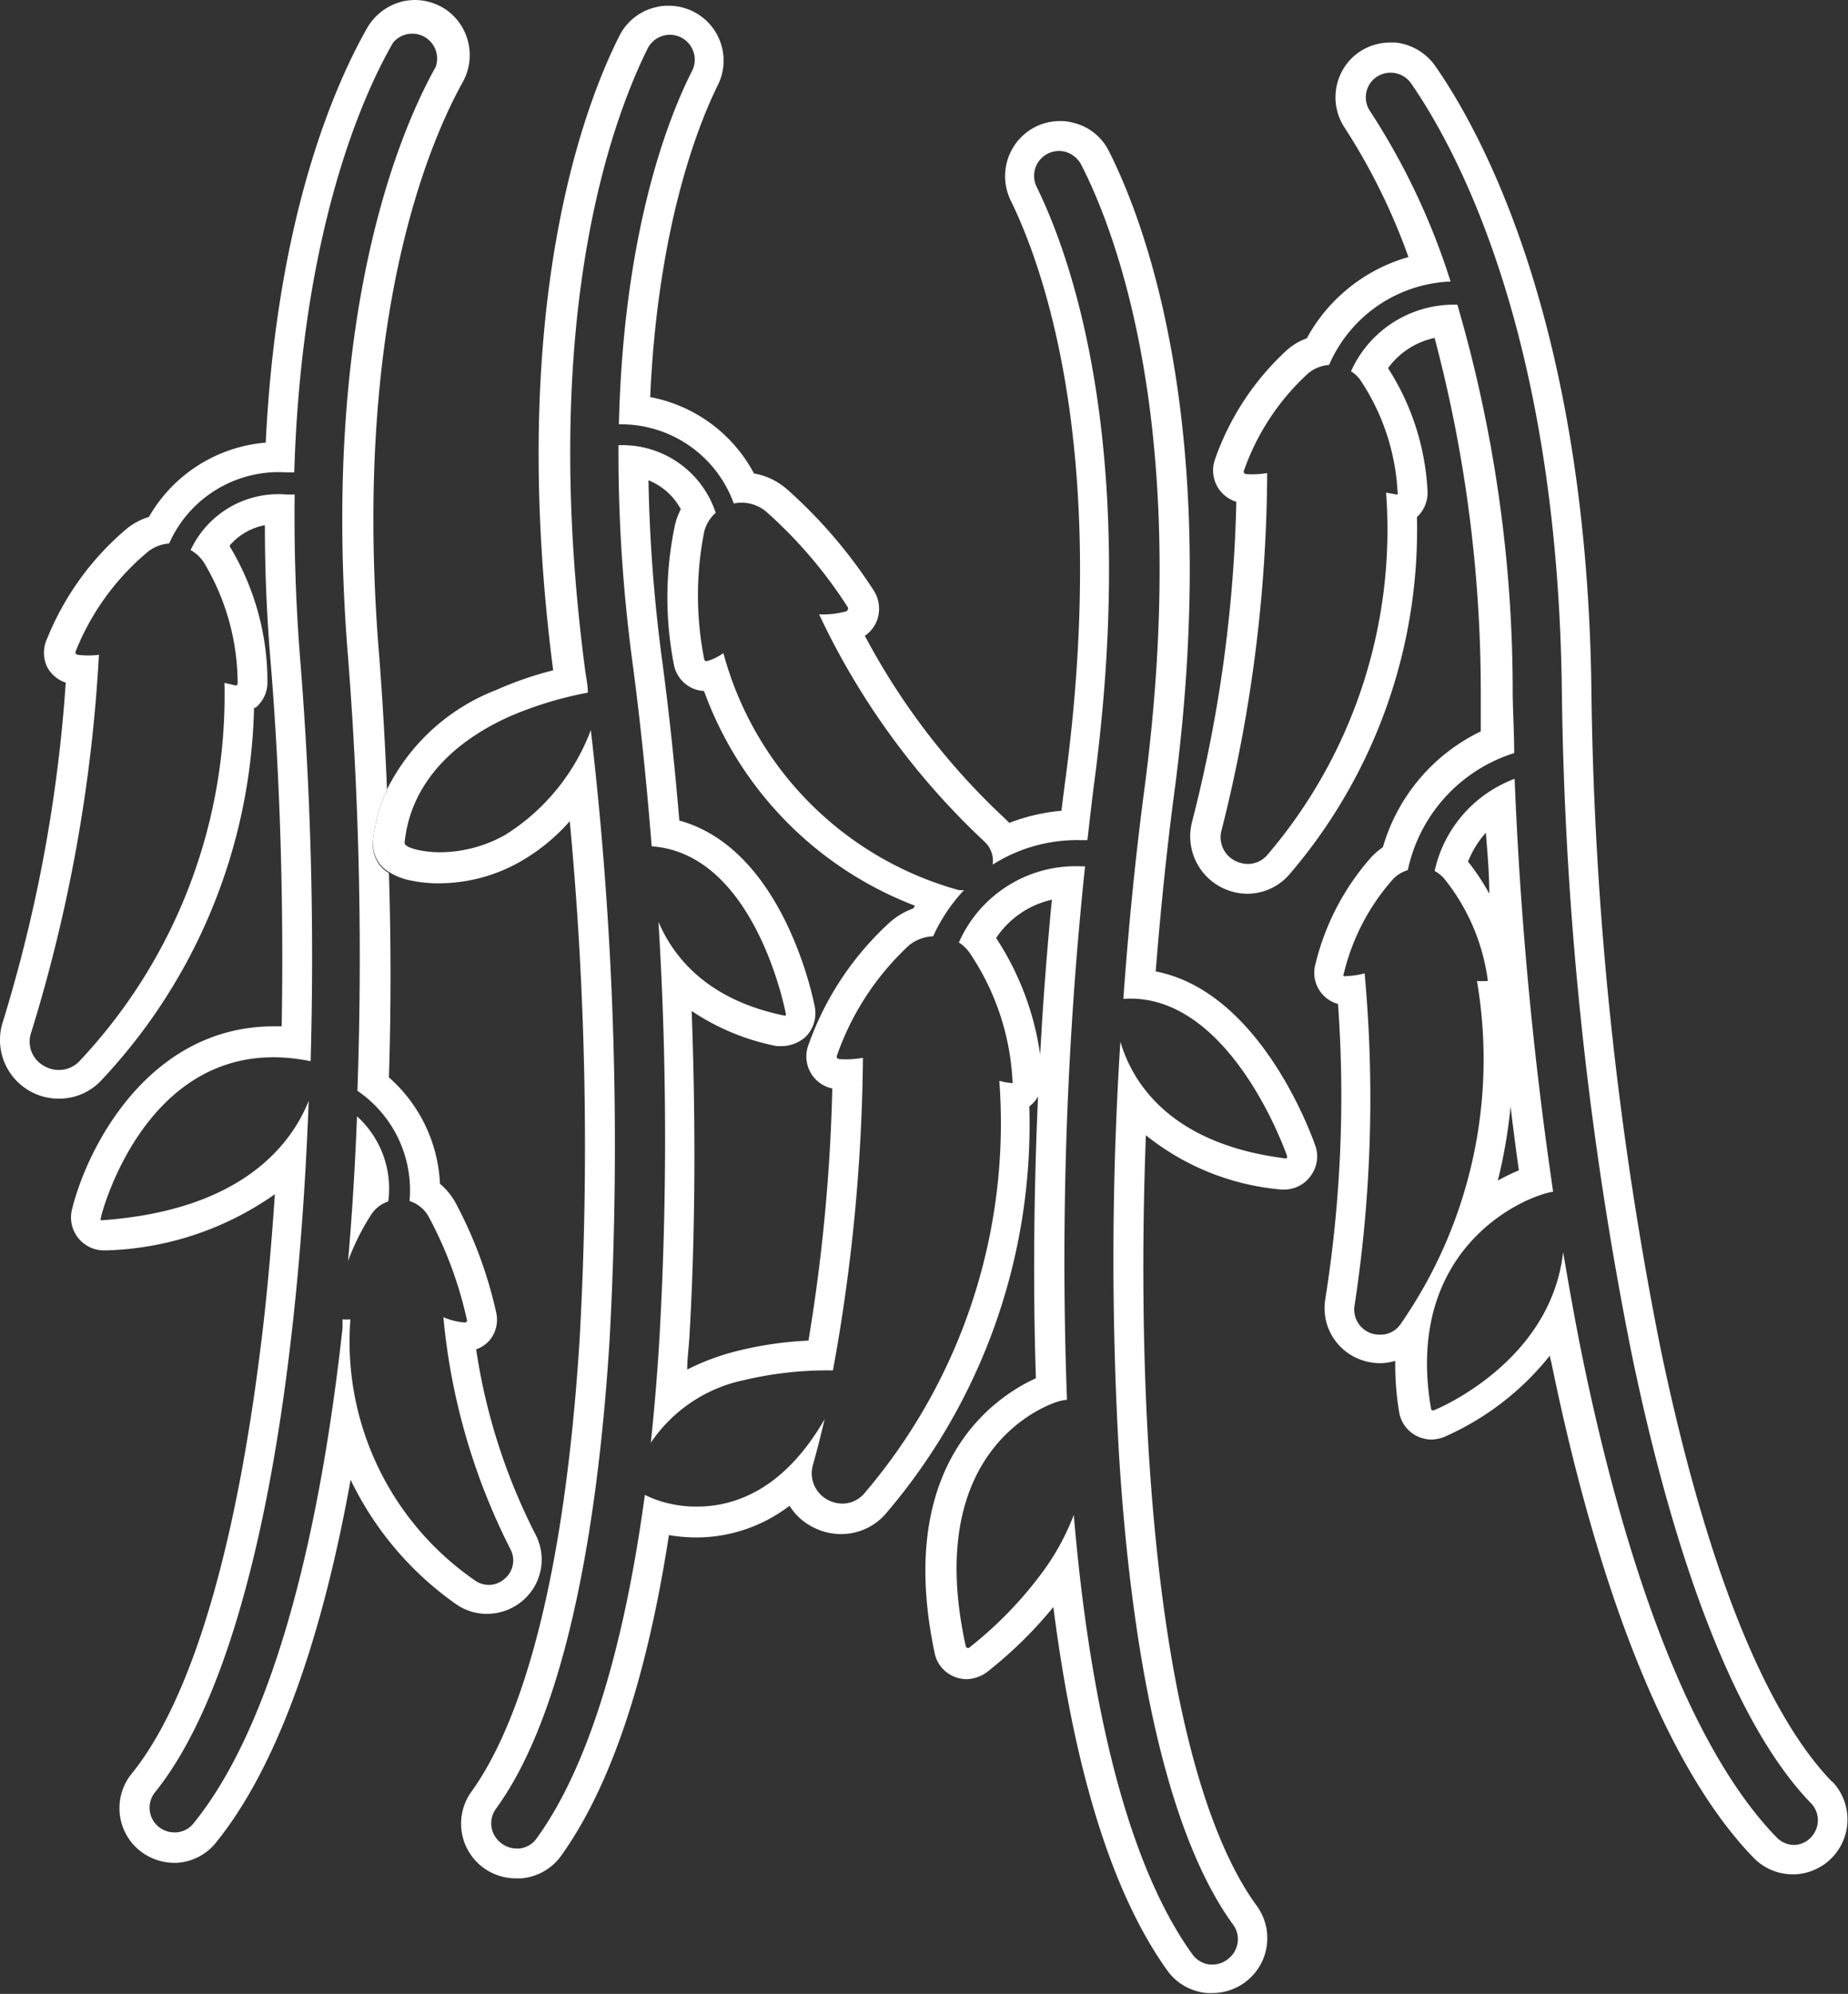 <svg id="圖層_1" data-name="圖層 1" xmlns="http://www.w3.org/2000/svg" viewBox="0 0 86.86 93.7"><rect x="0" y="0" width="86.86" height="93.7" fill="#333333" stroke="none"/><defs><style>.cls-1{fill:#fff;}</style></defs><title>0</title><path class="cls-1" d="M16.36,59.26a11,11,0,0,1,1.1-2.2,1.52,1.52,0,0,1,.79-.6,4.58,4.58,0,0,0-1.47-4C16.69,54.79,16.55,57.07,16.36,59.26Z"/><path class="cls-1" d="M17.54,39.49a7.43,7.43,0,0,1,.65-2.39c-.09-2.14-.21-4.26-.37-6.31C16.54,15.14,20.15,6.73,21.76,3.84A2.61,2.61,0,0,0,21.07.53,2.64,2.64,0,0,0,19.49,0,3.14,3.14,0,0,0,19,.05a2.64,2.64,0,0,0-1.74,1.26c-1.59,2.8-4.26,9-4.77,19.49A7,7,0,0,0,7,24.29a3.19,3.19,0,0,0-1,.52A13.22,13.22,0,0,0,2.22,30a1.56,1.56,0,0,0,0,1.35,1.54,1.54,0,0,0,.87.73A70.1,70.1,0,0,1,.14,48a2.76,2.76,0,0,0,2.63,3.63,2.71,2.71,0,0,0,2-.87,26.39,26.39,0,0,0,7.17-17.5l.07,0a1.55,1.55,0,0,0,.56-1.12,12.3,12.3,0,0,0-1.77-6.46l0-.05a2.89,2.89,0,0,1,1.65-.95c0,2.17.09,4.33.28,6.55.44,5.41.61,11.27.51,17h-.36c-5.86,0-8.77,5.64-9.5,8.62a1.55,1.55,0,0,0,1.5,1.91h.11a14.46,14.46,0,0,0,7.93-2.64c-.15,2.2-.33,4.3-.56,6.28C10.85,75.28,8.18,80.9,6.19,83.35a2.57,2.57,0,0,0,.14,3.4,2.61,2.61,0,0,0,1.86.79h.12a2.55,2.55,0,0,0,1.88-1c2.75-3.42,4.89-9.24,6.29-17a15.18,15.18,0,0,0,4.92,5.82,2.52,2.52,0,0,0,1.49.48,2.6,2.6,0,0,0,1.69-.63,2.54,2.54,0,0,0,.58-3.12,28.17,28.17,0,0,1-2.78-8.68A1.49,1.49,0,0,0,23,63a1.52,1.52,0,0,0,.32-1.33A20.2,20.2,0,0,0,21.4,56.5a3.19,3.19,0,0,0-.72-.87,7.09,7.09,0,0,0-2.4-5c.1-3.2.1-6.42,0-9.6A1.53,1.53,0,0,1,17.54,39.49Zm1.71,16.95a1.57,1.57,0,0,1,.9.74h0A18.66,18.66,0,0,1,21.94,62a.1.1,0,0,1,0,.1s-.07.06-.1.05a3.22,3.22,0,0,1-1-.25,30.17,30.17,0,0,0,3.15,10.9,1.12,1.12,0,0,1-.27,1.39,1.11,1.11,0,0,1-1.41.07A13.63,13.63,0,0,1,16.47,62a2.1,2.1,0,0,1-.37,0c0,.13,0,.28,0,.41-1.22,11.07-3.63,19.12-7,23.27a1.12,1.12,0,0,1-.83.43H8.19a1.17,1.17,0,0,1-.84-.36,1.16,1.16,0,0,1-.06-1.53c3-3.72,5.25-11.21,6.43-21.67.39-3.41.65-7.07.79-10.82-.8,2-3.08,5.13-9.67,5.61h0a.18.18,0,0,1-.1,0,.15.15,0,0,1,0-.11c0-.1,2.24-8.92,9.86-7.36a174.34,174.34,0,0,0-.48-18.75c-.23-2.85-.3-5.47-.27-7.88l-.37,0a4.55,4.55,0,0,0-4.52,2.61,1.78,1.78,0,0,1,.64.61,11.08,11.08,0,0,1,1.57,5.65.11.11,0,0,1-.05.09.1.1,0,0,1-.1,0l-.47-.11a25.08,25.08,0,0,1-6.8,17.76,1.32,1.32,0,0,1-1,.43,1.36,1.36,0,0,1-.7-.2,1.3,1.3,0,0,1-.58-1.57A73.46,73.46,0,0,0,4.65,30.77a3.87,3.87,0,0,1-1,0,.15.15,0,0,1-.09-.06.11.11,0,0,1,0-.11,11.78,11.78,0,0,1,3.39-4.67h0a1.83,1.83,0,0,1,1-.39,5.63,5.63,0,0,1,5.53-3.34l.35,0C14.17,11,17,4.54,18.48,2a1.17,1.17,0,0,1,2,1.14c-1.68,3-5.43,11.72-4.12,27.76a180.58,180.58,0,0,1,.44,20.36A5.66,5.66,0,0,1,19.25,56.44Z"/><path class="cls-1" d="M34,30.69a2.44,2.44,0,0,1-.74.37.18.18,0,0,1-.1,0,.1.1,0,0,1-.06-.08,15.41,15.41,0,0,1,0-6,1.75,1.75,0,0,1,.54-.88,4.62,4.62,0,0,0-4.52-3.18h-.05a74,74,0,0,0,.68,10.37c.36,2.73.65,5.58.88,8.48,4.87.35,6.28,7.76,6.3,7.84a.15.15,0,0,1,0,.11.12.12,0,0,1-.09,0h0c-3.46-.71-5.13-2.61-5.89-4.4A166.54,166.54,0,0,1,31,62.8c-.1,1.73-.24,3.37-.41,5A7,7,0,0,1,35,64.85a16.94,16.94,0,0,1,4.15-.45,85.23,85.23,0,0,0,1.41-14.69,4.53,4.53,0,0,1-1.12.06.17.17,0,0,1-.1-.06.14.14,0,0,1,0-.11,12.8,12.8,0,0,1,3.38-5.17A1.9,1.9,0,0,1,43.86,44a8,8,0,0,1,1.45-2.17,2,2,0,0,1-.24,0A15.82,15.82,0,0,1,34,30.69Zm8.93,12a3.37,3.37,0,0,0-1.08.63A14.2,14.2,0,0,0,38,49.1a1.54,1.54,0,0,0,.12,1.34,1.52,1.52,0,0,0,1,.71A84.13,84.13,0,0,1,38,63a16.9,16.9,0,0,0-3.32.48,11.1,11.1,0,0,0-2.38.88c0-.49.07-1,.1-1.48.28-4.7.31-10,.11-15.37a10.92,10.92,0,0,0,4,1.65l.27,0a1.72,1.72,0,0,0,1.08-.43,1.57,1.57,0,0,0,.44-1.4c-.06-.32-1.45-7.41-6.37-8.77-.22-2.63-.49-5.14-.8-7.47a73,73,0,0,1-.65-8.52A3,3,0,0,1,32,23.93a3.13,3.13,0,0,0-.27.72,16.43,16.43,0,0,0-.05,6.61,1.53,1.53,0,0,0,.71,1,1.43,1.43,0,0,0,.7.21A17,17,0,0,0,43,42.56Z"/><path class="cls-1" d="M54.32,45.65c.24-3,.53-5.81.88-8.44,2.27-17.16-1.39-26.76-3.07-30.09a2.52,2.52,0,0,0-1.68-1.35,2.18,2.18,0,0,0-.63-.08,2.56,2.56,0,0,0-1.47.46,2.6,2.6,0,0,0-.85,3.26c1.47,3,4.65,11.55,2.59,27.12-.07.52-.13,1-.2,1.57a9,9,0,0,0-2.45.57l-.18-.18a32.57,32.57,0,0,1-6.61-8.61,1.54,1.54,0,0,0,.58-.75,1.59,1.59,0,0,0-.15-1.36A23,23,0,0,0,37,23a3.16,3.16,0,0,0-1.56-.75,7,7,0,0,0-4.88-3.59C30.92,10.53,32.88,5.73,33.74,4A2.58,2.58,0,0,0,31.42.27a2.29,2.29,0,0,0-.64.08,2.56,2.56,0,0,0-1.67,1.34C27.44,5,23.81,14.52,26,31.5a16.63,16.63,0,0,0-2.69.93,9.59,9.59,0,0,0-5.12,4.67c0,1.29.1,2.59.13,3.9a2.94,2.94,0,0,0,1,.38,6.34,6.34,0,0,0,1.32.13,7.75,7.75,0,0,0,3.78-1,9.06,9.06,0,0,0,2.36-1.92A163.43,163.43,0,0,1,27.24,63C26.42,75.89,24,81.63,22.17,84.18a2.57,2.57,0,0,0,2.08,4.09h.25a2.57,2.57,0,0,0,1.83-1c2.34-3.23,4.06-8.31,5.11-15.13a8,8,0,0,0,1.29.11,7.21,7.21,0,0,0,4.38-1.49,2.73,2.73,0,0,0,1.09,1,2.82,2.82,0,0,0,1.33.33,2.76,2.76,0,0,0,2.14-1A28.14,28.14,0,0,0,48.38,52l.1-.09a1.3,1.3,0,0,0,.31-.39c-.2,4.53-.24,9-.1,13.25-1.77.8-6.67,3.87-4.76,12.91a1.52,1.52,0,0,0,.94,1.12,1.56,1.56,0,0,0,.57.11,1.72,1.72,0,0,0,.92-.31,19.79,19.79,0,0,0,3.15-3.08c1,7.83,2.82,13.58,5.4,17.14a2.56,2.56,0,0,0,1.84,1l.24,0a2.58,2.58,0,0,0,2.08-4.1c-1.86-2.54-4.25-8.29-5.07-21.21-.29-4.65-.34-9.78-.14-15a11.77,11.77,0,0,0,6.36,2.55h.14a1.52,1.52,0,0,0,1.19-.57,1.53,1.53,0,0,0,.28-1.47C61.72,53.55,59.32,46.62,54.32,45.65Zm-7.5-1.57a4.28,4.28,0,0,1,2.62-1.8c-.23,2.4-.42,4.84-.55,7.28A13.43,13.43,0,0,0,46.82,44.08ZM60.46,54.43a.12.12,0,0,1-.1,0h0c-5.45-.7-7.16-3.64-7.7-5.48a160.43,160.43,0,0,0-.06,19.47c.66,10.51,2.51,18.1,5.34,22A1.16,1.16,0,0,1,57.79,92h0a1.16,1.16,0,0,1-.8.32h-.11a1.15,1.15,0,0,1-.82-.46c-2.85-3.93-4.77-11-5.59-20.67A11.3,11.3,0,0,1,49,73.88a18.42,18.42,0,0,1-3.46,3.56.11.11,0,0,1-.07,0h0a.12.12,0,0,1-.08-.09C43.39,68.23,49,66.1,49.68,65.88a2.08,2.08,0,0,1,.47-.1A177.49,177.49,0,0,1,51,40.71H50.8a6,6,0,0,0-5.73,3.58,1.8,1.8,0,0,1,.52.51,11.79,11.79,0,0,1,2,6,.11.11,0,0,1,0,.09.17.17,0,0,1-.1,0,2.82,2.82,0,0,1-.52-.1,26.78,26.78,0,0,1-6.32,19.36,1.36,1.36,0,0,1-1.06.51,1.51,1.51,0,0,1-.67-.17,1.41,1.41,0,0,1-.71-1.65c.2-.71.38-1.43.55-2.15-1.94,3.37-4.29,4.11-6,4.11a5.65,5.65,0,0,1-1.45-.18,5,5,0,0,1-1-.37c-1,7.35-2.71,12.87-5.1,16.16a1.15,1.15,0,0,1-.82.46h-.11a1.21,1.21,0,0,1-.8-.32A1.16,1.16,0,0,1,23.31,85c2.83-3.87,4.68-11.47,5.34-22a168.31,168.31,0,0,0-.88-28.69,9.93,9.93,0,0,1-4,4.91,6.28,6.28,0,0,1-3.09.83,5.05,5.05,0,0,1-1-.1c-.69-.15-.67-.32-.66-.37.26-2.54,2-4.59,4.93-5.91a17.39,17.39,0,0,1,3.68-1.12c0-.33-.07-.67-.12-1-2.21-16.77,1.31-26,2.93-29.27a1.19,1.19,0,0,1,.76-.61,1.17,1.17,0,0,1,1.34,1.64C31.36,5.62,29.3,11,29.09,19.94h0a5.64,5.64,0,0,1,5.4,3.72,1.8,1.8,0,0,1,1.54.4,21.42,21.42,0,0,1,3.82,4.48.14.14,0,0,1,0,.11.2.2,0,0,1-.08.08,4.17,4.17,0,0,1-1.27.14,35,35,0,0,0,7.76,10.67,1.24,1.24,0,0,1,.4,1.09,7.41,7.41,0,0,1,4.08-1.15h.37c.11-.93.21-1.86.33-2.77,2.12-16-1.2-24.85-2.72-27.94a1.17,1.17,0,0,1,1.34-1.64,1.22,1.22,0,0,1,.76.61C52.49,11,56,20.25,53.8,37c-.43,3.24-.76,6.58-1,9.94,5-.35,7.66,7.28,7.68,7.35A.1.1,0,0,1,60.46,54.43Z"/><path class="cls-1" d="M17.54,39.49A1.53,1.53,0,0,0,18.32,41c0-1.31-.08-2.61-.13-3.9A7.43,7.43,0,0,0,17.54,39.49Z"/><path class="cls-1" d="M86.13,83.75c-2.21-2.26-5.4-7.6-8.06-20.28a167.84,167.84,0,0,1-3.27-31C74.59,15.14,69.59,6.16,67.46,3.1A2.64,2.64,0,0,0,65.61,2l-.28,0a2.56,2.56,0,0,0-1.76.7A2.59,2.59,0,0,0,63.2,6a29.22,29.22,0,0,1,3,6.08,7.9,7.9,0,0,0-4.78,3.82,2.83,2.83,0,0,0-.94.56,12.58,12.58,0,0,0-3.37,5.12,1.54,1.54,0,0,0,1,2,66.08,66.08,0,0,1-2.07,15A2.7,2.7,0,0,0,58.64,42a2.62,2.62,0,0,0,2-.95A24.89,24.89,0,0,0,66.6,24.3l0,0a1.57,1.57,0,0,0,.5-1.15,11.75,11.75,0,0,0-1.86-5.85,3.65,3.65,0,0,1,2.19-1.42,64.91,64.91,0,0,1,2.17,16.65c0,.61,0,1.22,0,1.84A8.74,8.74,0,0,0,65,39.81a4.15,4.15,0,0,0-.51.43,11.74,11.74,0,0,0-2.66,5.06,1.52,1.52,0,0,0,1.06,1.88A60.79,60.79,0,0,1,62.3,61a2.58,2.58,0,0,0,1.56,2.86,2.66,2.66,0,0,0,1,.2,2.46,2.46,0,0,0,.72-.11,13.42,13.42,0,0,0,.18,2.39,1.54,1.54,0,0,0,.75,1.1,1.62,1.62,0,0,0,.77.21,1.86,1.86,0,0,0,.57-.11,13.06,13.06,0,0,0,5-3.84c0,.14.06.26.08.39,2.3,11.17,5.59,19.2,9.5,23.22a2.55,2.55,0,0,0,1.83.77h.12a2.58,2.58,0,0,0,1.73-4.37Zm-.94,2.51a1.12,1.12,0,0,1-.86.44h0a1.16,1.16,0,0,1-.82-.35c-3.72-3.82-6.87-11.61-9.12-22.51-.33-1.61-.63-3.3-.92-5-.58,5.21-6,7.41-6.09,7.44h0l-.06,0a.11.11,0,0,1-.06-.09C66,58.8,71.43,56.27,73,56h0a184,184,0,0,1-1.81-19.4,6,6,0,0,0-3.76,4.33,1.55,1.55,0,0,1,.45.36A9.63,9.63,0,0,1,69.92,46a.17.17,0,0,1,0,.1.18.18,0,0,1-.09,0,2.63,2.63,0,0,1-.41,0,21.79,21.79,0,0,1-3.58,16.11,1.14,1.14,0,0,1-1,.51,1.18,1.18,0,0,1-1.17-1.39,64.23,64.23,0,0,0,.47-15.59,3.68,3.68,0,0,1-.89.13.12.12,0,0,1-.09,0,.09.09,0,0,1,0-.11,10.27,10.27,0,0,1,2.32-4.45h0a1.59,1.59,0,0,1,.69-.42,7.37,7.37,0,0,1,5-5.5c0-.94-.06-1.89-.07-2.81A64.83,64.83,0,0,0,68.5,14.32a5.3,5.3,0,0,0-5,3.13,1.48,1.48,0,0,1,.46.44,10.46,10.46,0,0,1,1.73,5.24.13.13,0,0,1,0,.1.14.14,0,0,1-.09,0l-.45-.08a23.53,23.53,0,0,1-5.56,17,1.21,1.21,0,0,1-.94.45,1.37,1.37,0,0,1-.6-.15A1.24,1.24,0,0,1,57.42,39a69.39,69.39,0,0,0,2.14-16.77,4.18,4.18,0,0,1-1,.05.15.15,0,0,1-.09-.06.11.11,0,0,1,0-.11,11.23,11.23,0,0,1,3-4.55,1.72,1.72,0,0,1,1-.41,6.5,6.5,0,0,1,5.71-3.92,32.53,32.53,0,0,0-3.78-8,1.16,1.16,0,0,1,.17-1.51,1.18,1.18,0,0,1,1.75.19c2.07,3,6.89,11.64,7.09,28.55a169,169,0,0,0,3.31,31.3c2.15,10.3,5.07,17.56,8.42,21A1.15,1.15,0,0,1,85.19,86.26ZM70.4,55.48A23.86,23.86,0,0,0,71,52c.12,1,.25,2,.39,3C71.07,55.13,70.74,55.29,70.4,55.48ZM70,42a10.29,10.29,0,0,0-1-1.51,4.58,4.58,0,0,1,.84-1.36C69.91,40.07,70,41,70,42Z"/></svg>
